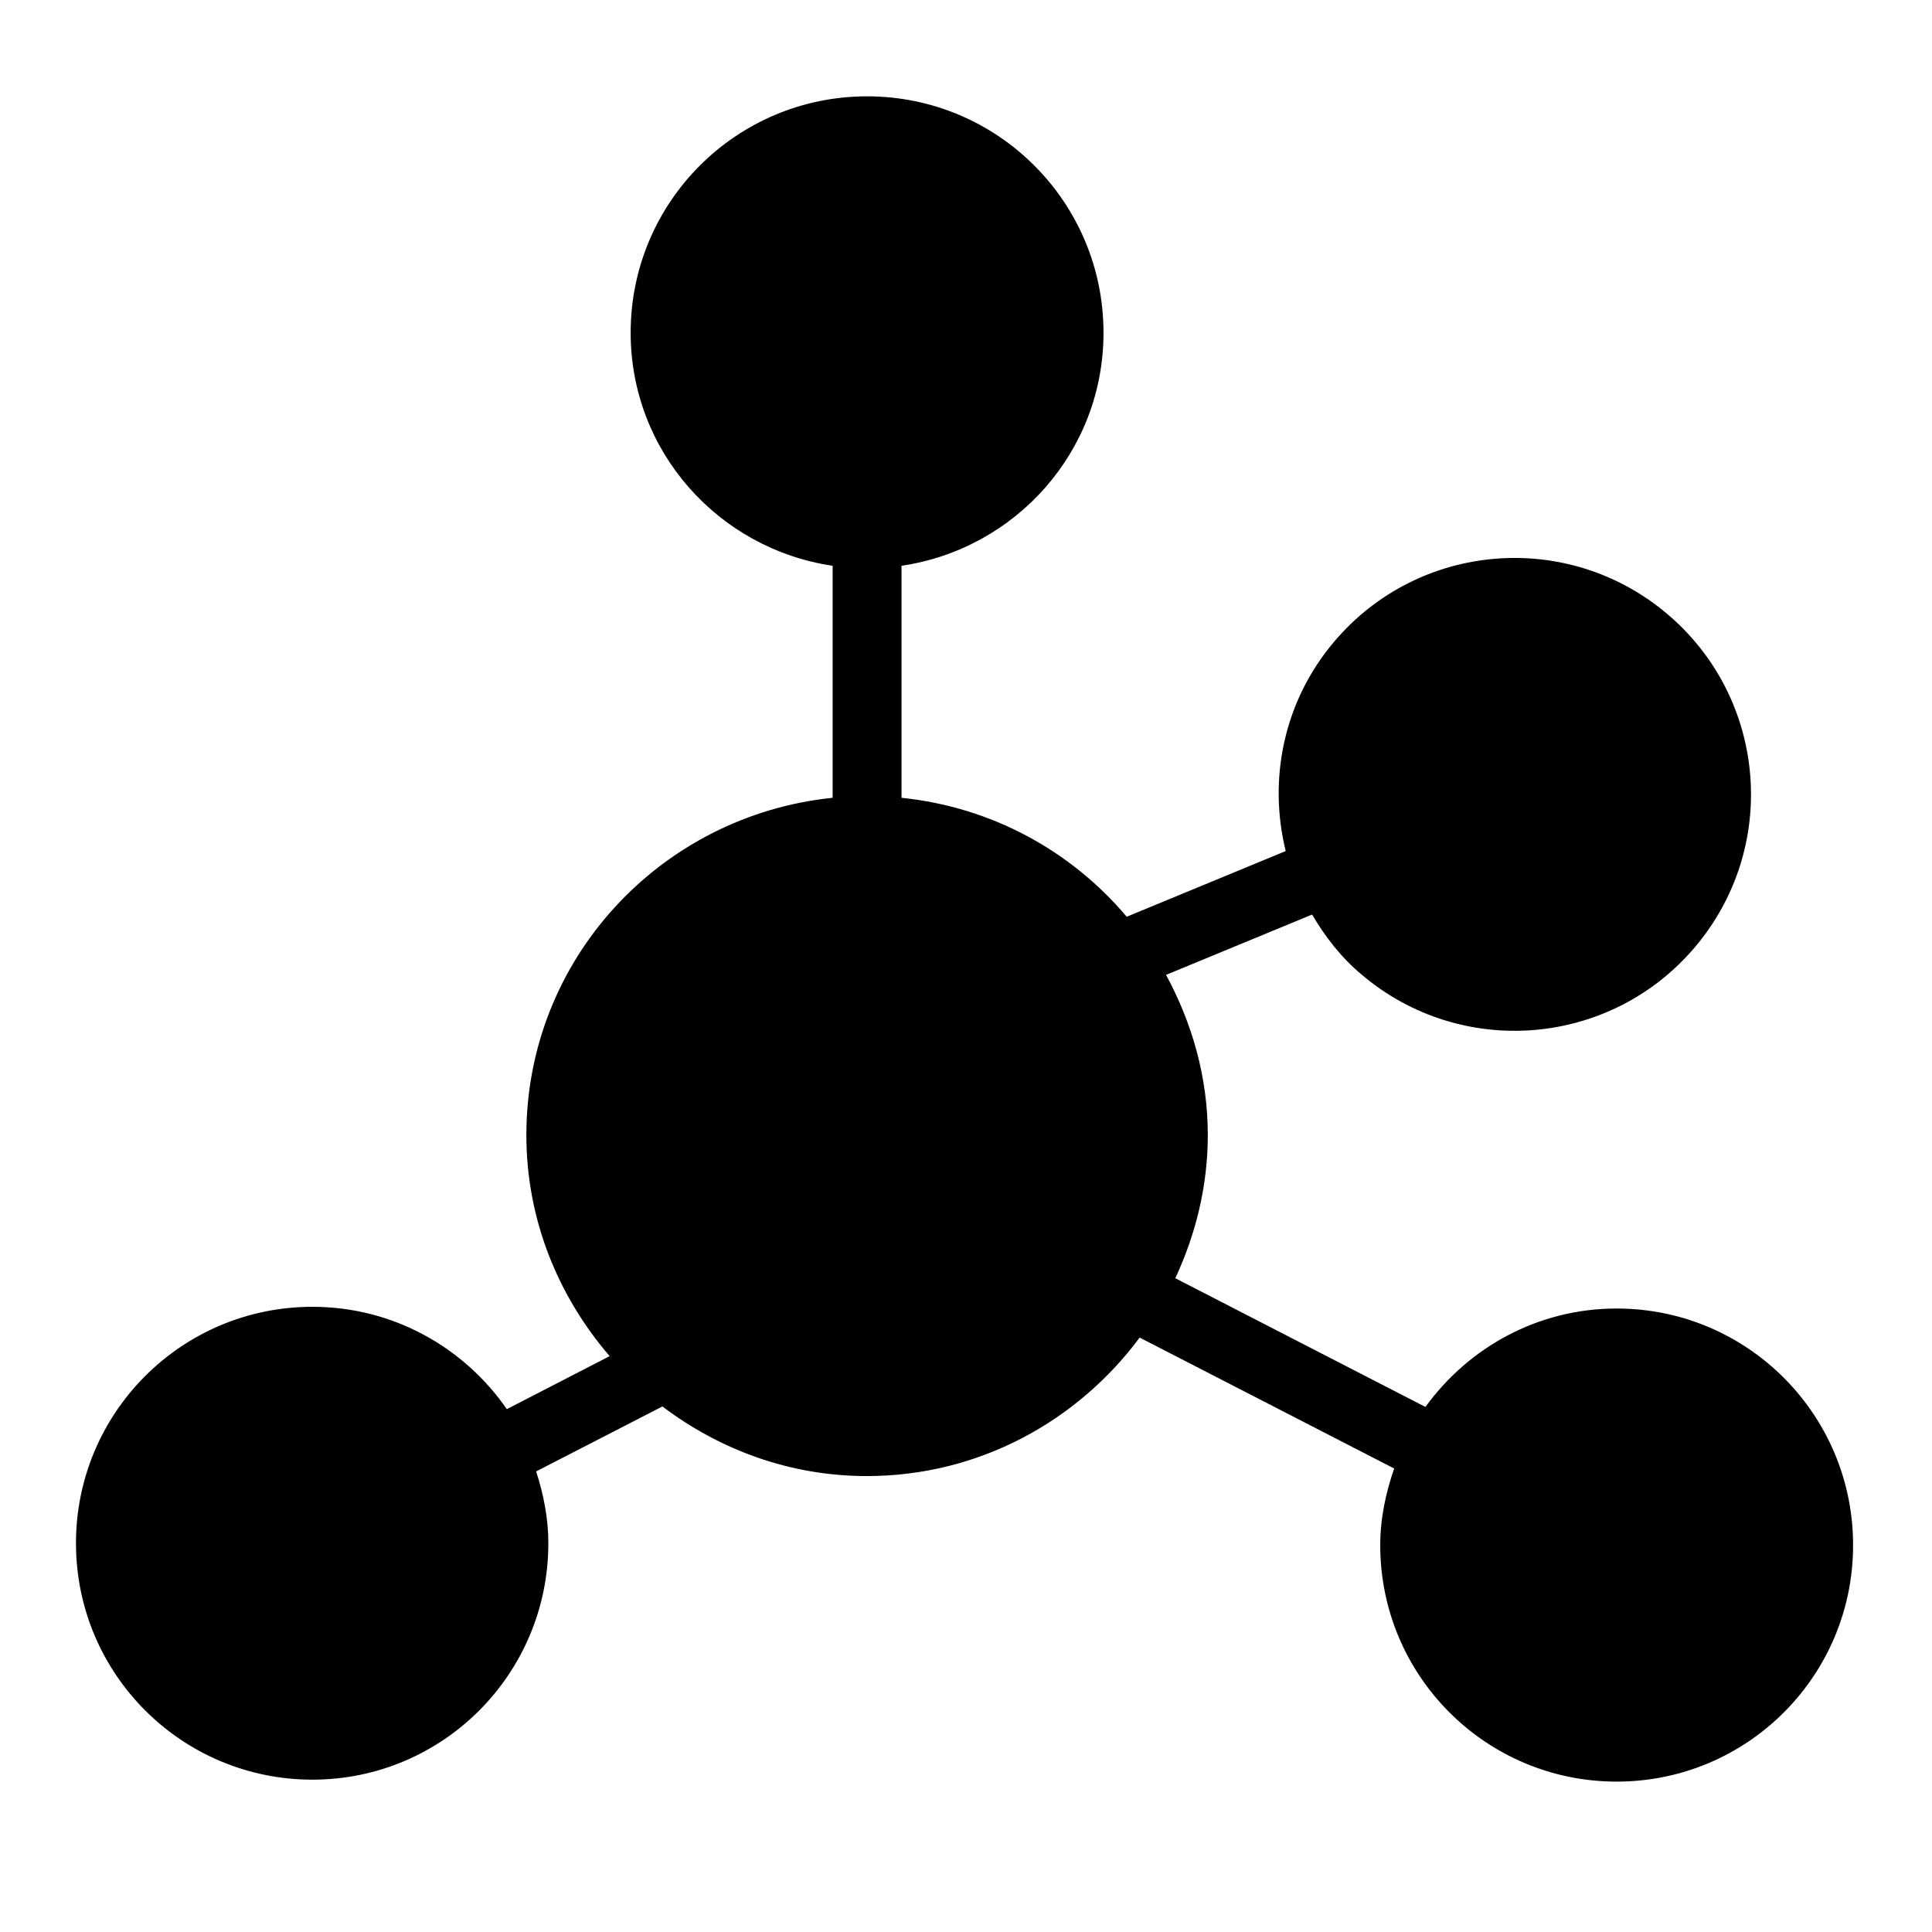 <svg class="icon" viewBox="0 0 1024 1024" xmlns="http://www.w3.org/2000/svg" width="200" height="200"><path d="M856.865 693.539c-41.814 0-78.578 20.712-101.362 52.17l-132.561-68.223c10.745-23.172 17.217-48.674 17.217-75.86 0-30.939-8.414-59.548-22.136-84.921l77.413-31.975c6.861 11.65 15.276 22.654 26.28 31.845 52.816 44.791 131.783 38.319 176.574-14.498 44.791-52.818 38.319-131.784-14.499-176.575C830.974 280.71 752.007 287.183 707.216 340c-27.055 31.846-35.082 73.271-25.76 111.072l-84.275 34.823c-29.386-34.823-71.459-58.125-119.357-63.044V299.87c60.455-8.933 107.059-60.455 107.059-123.5 0-69.257-56.054-125.31-125.312-125.31S334.26 107.112 334.26 176.37c0 62.915 46.603 114.567 107.058 123.5v122.98c-91.006 9.321-162.335 85.31-162.335 178.777 0 44.92 16.959 85.569 44.144 117.155l-54.5 28.092c-22.655-32.752-60.326-54.241-103.045-54.241-69.258 0-125.312 56.053-125.312 125.31s56.054 125.312 125.312 125.312 125.052-56.183 125.052-125.311c0-13.334-2.59-26.02-6.473-38.06l66.928-34.434c30.292 22.913 67.575 36.894 108.353 36.894 59.42 0 111.718-29.127 144.6-73.4l134.89 69.387c-4.4 12.816-7.378 26.28-7.378 40.649 0 69.257 56.053 125.31 125.311 125.31s125.311-56.053 125.311-125.31-56.053-125.441-125.311-125.441z"/></svg>